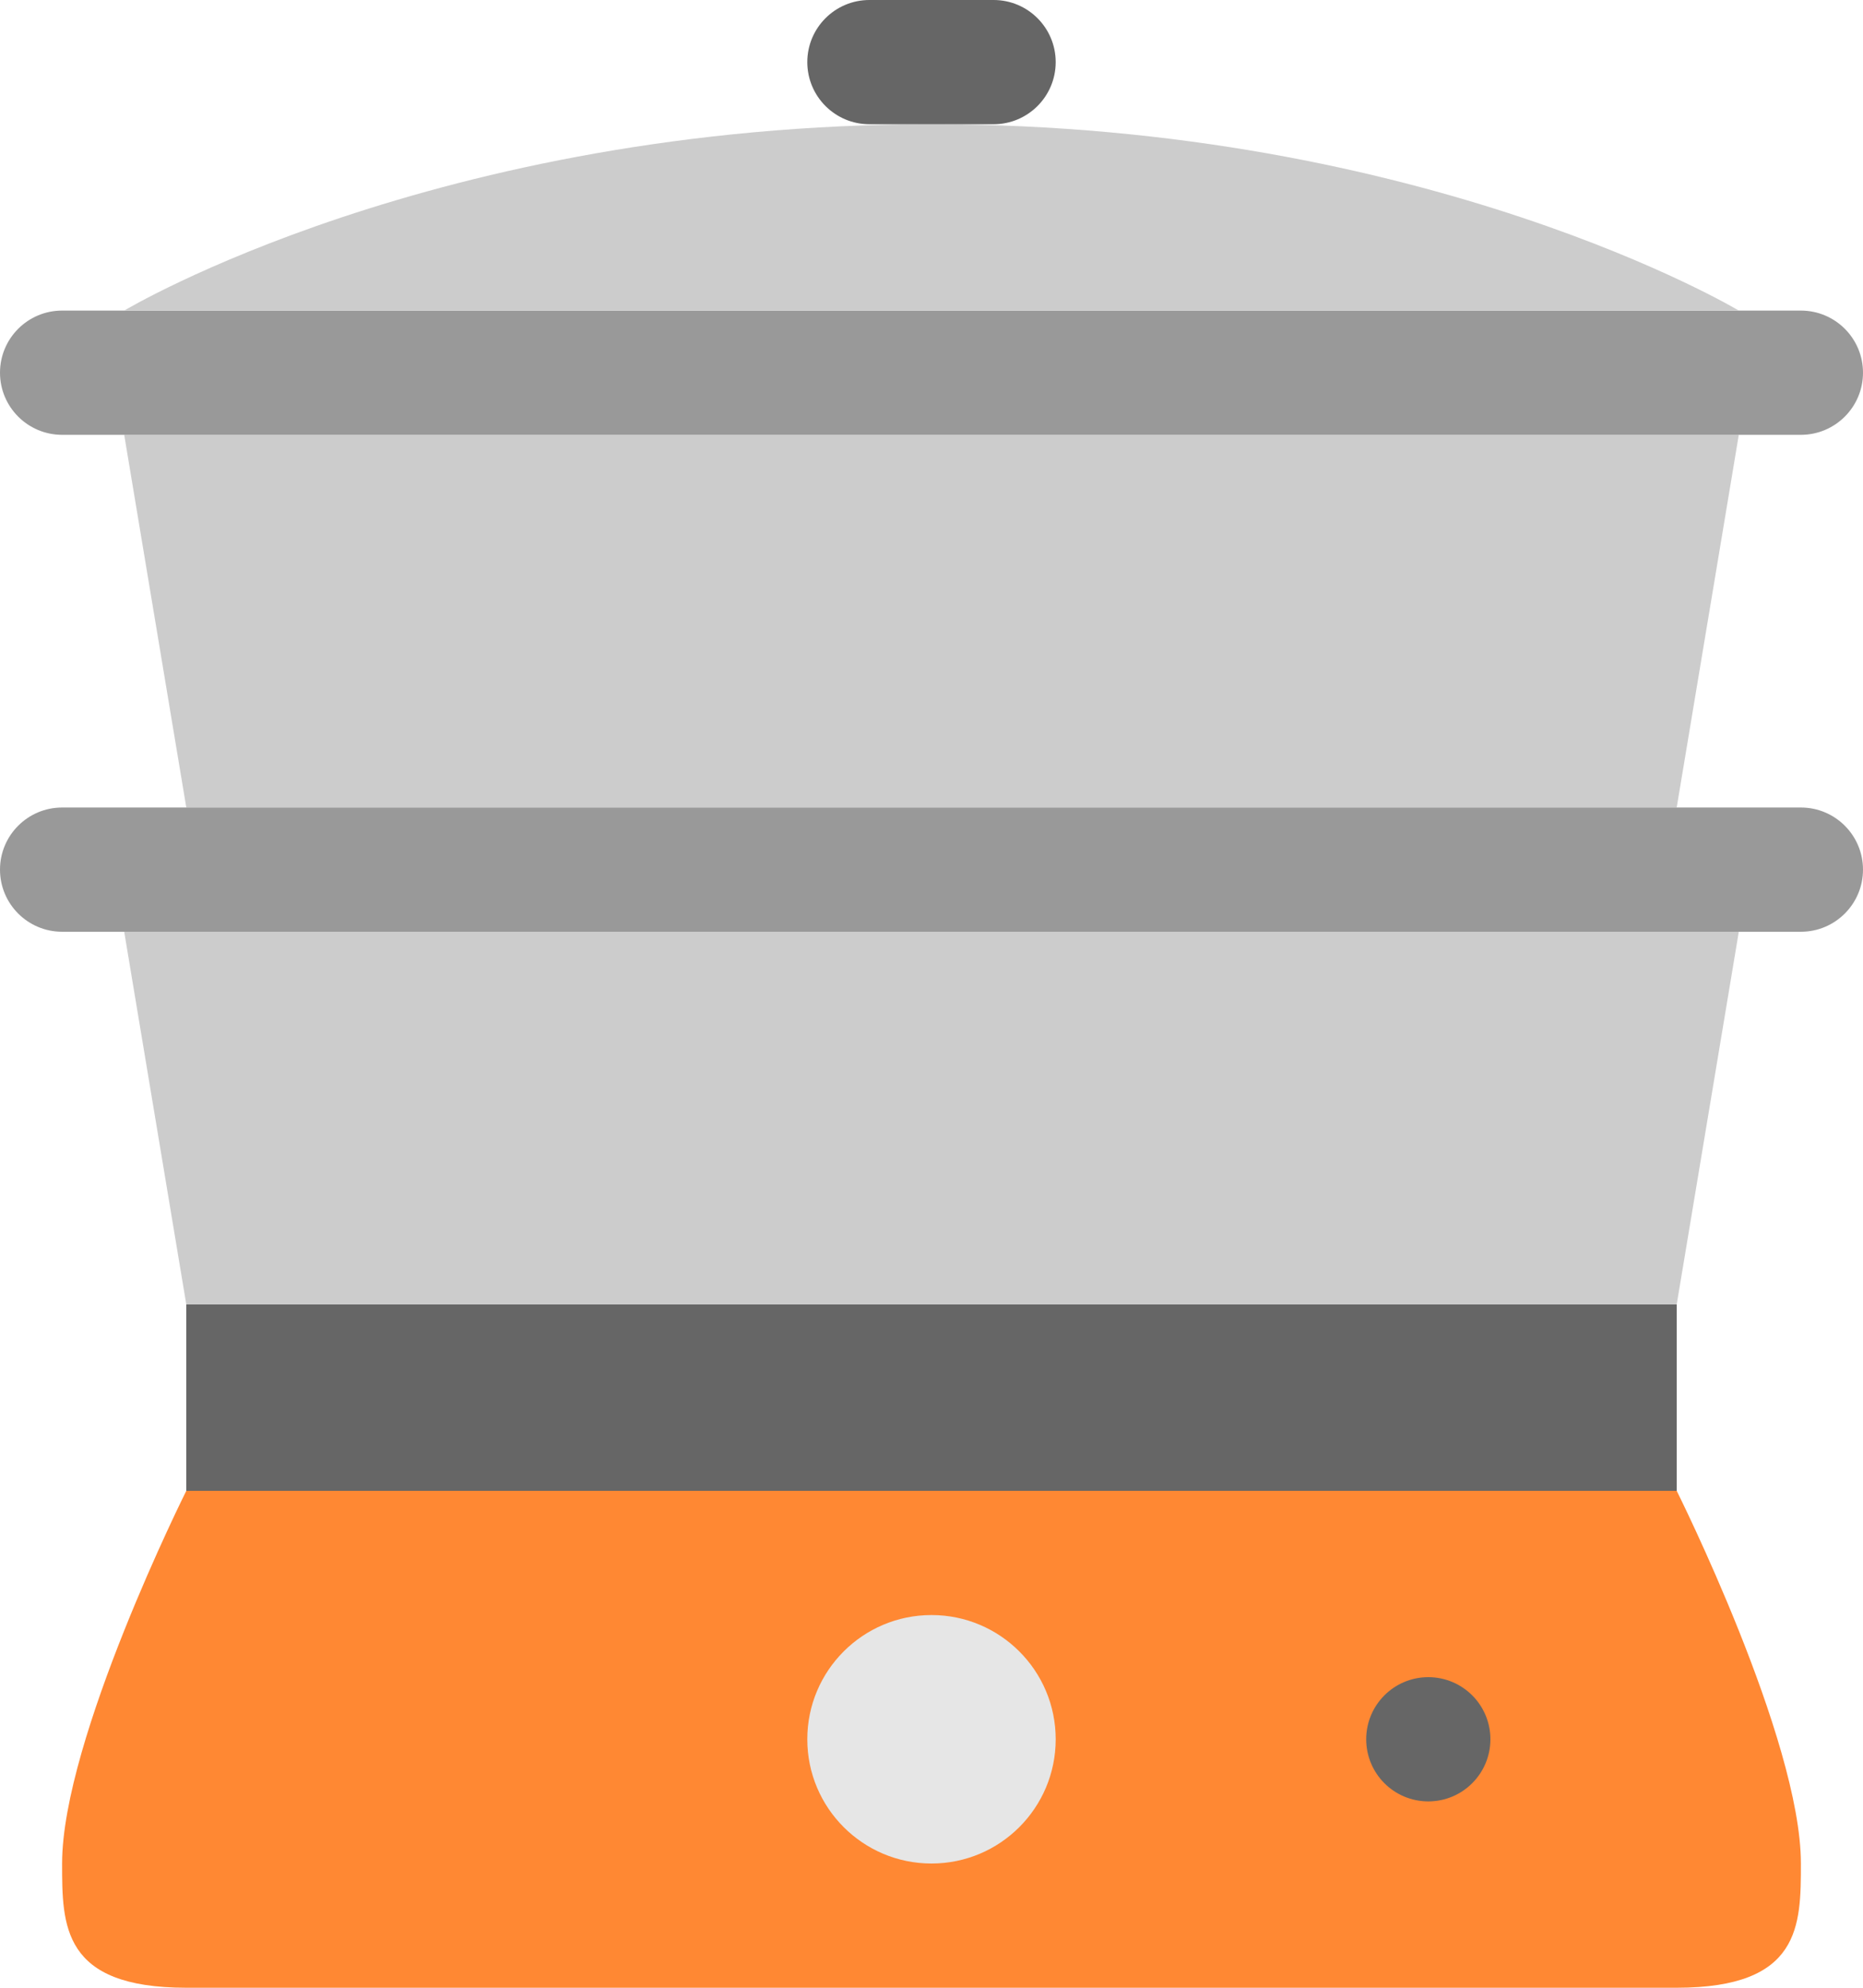 <?xml version="1.0" encoding="iso-8859-1"?>
<!-- Generator: Adobe Illustrator 16.0.0, SVG Export Plug-In . SVG Version: 6.00 Build 0)  -->
<!DOCTYPE svg PUBLIC "-//W3C//DTD SVG 1.1//EN" "http://www.w3.org/Graphics/SVG/1.1/DTD/svg11.dtd">
<svg version="1.1" id="Layer_1" xmlns="http://www.w3.org/2000/svg" xmlns:xlink="http://www.w3.org/1999/xlink" x="0px" y="0px"
	 width="60px" height="64px" viewBox="0 0 60 64" style="enable-background:new 0 0 60 64;" xml:space="preserve">
<g id="Body_49_">
	<g>
		<path style="fill:#FF8833;" d="M54,48H6c0,0-4,8-4,12c0,2,0,4,4,4c2,0,46,0,48,0c4,0,4-2,4-4C58,56,54,48,54,48z"/>
	</g>
</g>
<g id="Button_13_">
	<g>
		<circle style="fill:#666666;" cx="46" cy="56" r="2"/>
	</g>
</g>
<g id="Knob_5_">
	<g>
		<circle style="fill:#E6E6E6;" cx="30" cy="56" r="4"/>
	</g>
</g>
<g id="Base_12_">
	<g>
		<rect x="6" y="42" style="fill:#666666;" width="48" height="6"/>
	</g>
</g>
<g id="Pots">
	<g>
		<path style="fill-rule:evenodd;clip-rule:evenodd;fill:#CCCCCC;" d="M6,42h48l2-12H4L6,42z M54,26l2-12H4l2,12H54z"/>
	</g>
</g>
<g id="Separators">
	<g>
		<path style="fill-rule:evenodd;clip-rule:evenodd;fill:#999999;" d="M58,26H2c-1.104,0-2,0.895-2,2c0,1.104,0.896,2,2,2h56
			c1.104,0,2-0.896,2-2C60,26.895,59.104,26,58,26z M2,14h56c1.104,0,2-0.896,2-2s-0.896-2-2-2H2c-1.104,0-2,0.896-2,2
			S0.896,14,2,14z"/>
	</g>
</g>
<g id="Lid_5_">
	<g>
		<path style="fill:#CCCCCC;" d="M30,4C14,4,4,10,4,10h52C56,10,46,4,30,4z"/>
	</g>
</g>
<g id="Handle_36_">
	<g>
		<path style="fill:#666666;" d="M32,0h-4c-1.104,0-2,0.896-2,2s0.896,2,2,2h4c1.104,0,2-0.896,2-2S33.104,0,32,0z"/>
	</g>
</g>
<g>
</g>
<g>
</g>
<g>
</g>
<g>
</g>
<g>
</g>
<g>
</g>
<g>
</g>
<g>
</g>
<g>
</g>
<g>
</g>
<g>
</g>
<g>
</g>
<g>
</g>
<g>
</g>
<g>
</g>
</svg>
